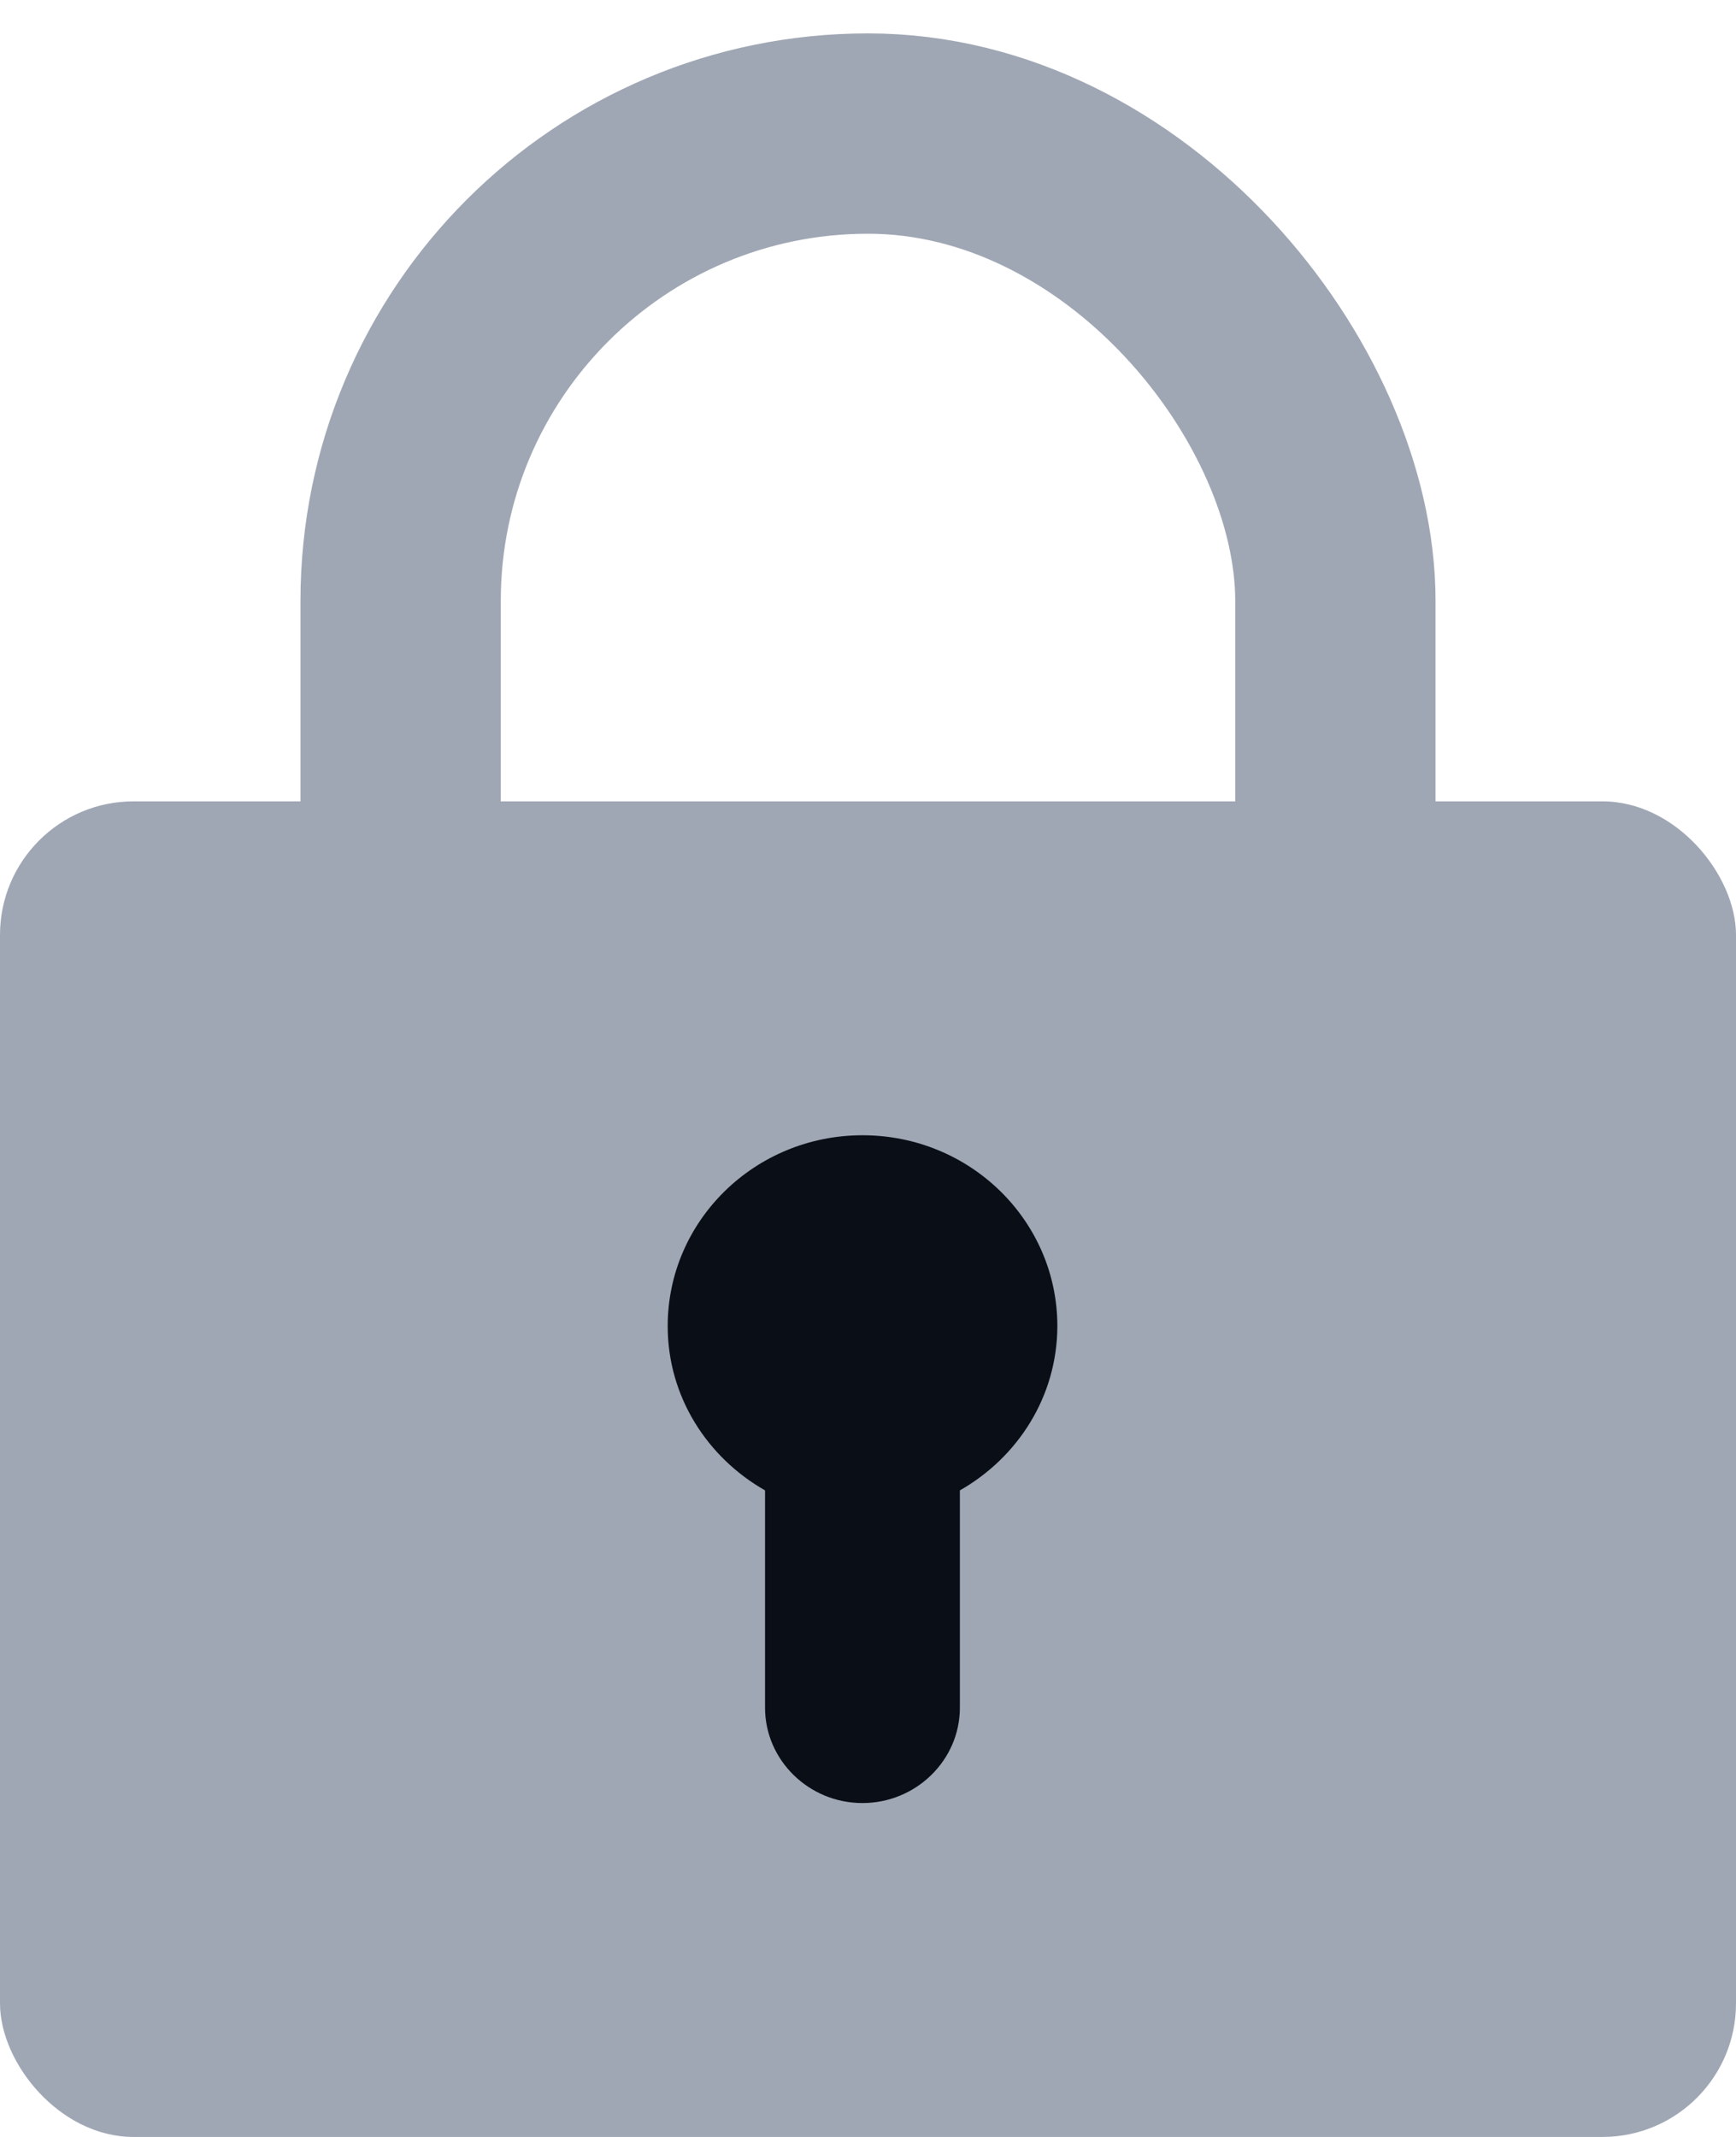 <?xml version="1.0" encoding="UTF-8"?>
<svg width="13px" height="16px" viewBox="0 0 13 16" version="1.1" xmlns="http://www.w3.org/2000/svg" xmlns:xlink="http://www.w3.org/1999/xlink">
    <!-- Generator: Sketch 52.5 (67469) - http://www.bohemiancoding.com/sketch -->
    <title>Group 13</title>
    <desc>Created with Sketch.</desc>
    <g id="Page-1" stroke="none" stroke-width="1" fill="none" fill-rule="evenodd">
        <g id="用户列表页-copy-17" transform="translate(-48, -412)">
            <g id="Group-9-Copy" transform="translate(35, 398)">
                <g id="Group-13" transform="translate(13, 15)">
                    <rect id="Rectangle-21" fill="#A0A7B4" x="0" y="5" width="13" height="10" rx="1"></rect>
                    <rect id="Rectangle-22" stroke="#A0A7B4" stroke-width="1.5" x="3" y="0" width="7" height="12" rx="3.5"></rect>
                    <path d="M7.188,10.159 L7.188,11.786 C7.188,12.179 6.86,12.5 6.458,12.5 C6.057,12.5 5.729,12.179 5.729,11.786 L5.729,10.159 C5.295,9.912 5,9.456 5,8.929 C5,8.14 5.653,7.5 6.459,7.5 C7.265,7.5 7.918,8.14 7.918,8.929 C7.917,9.456 7.622,9.912 7.188,10.159 Z" id="Path" fill="#0A0E16"></path>
                </g>
            </g>
        </g>
    </g>
</svg>